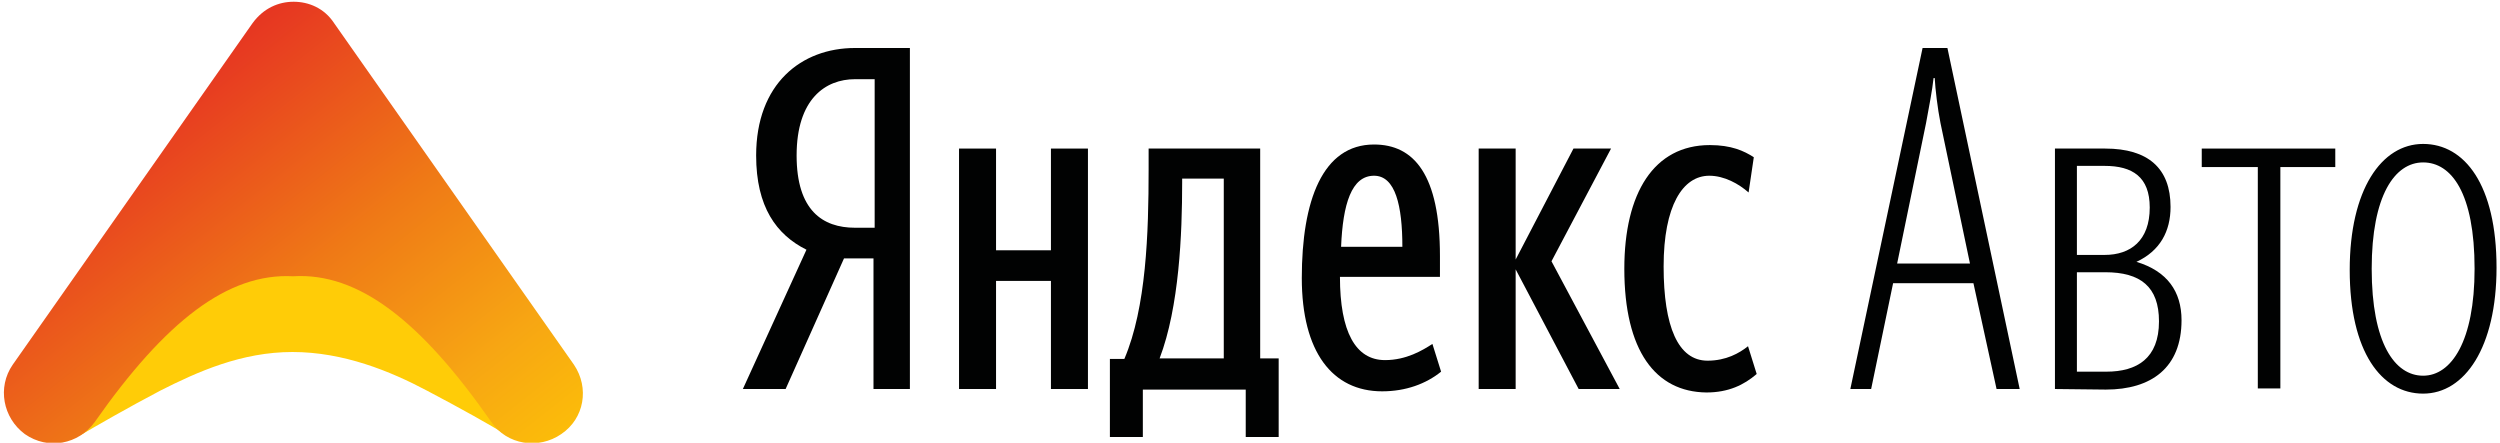 <?xml version="1.0" encoding="UTF-8"?>
<svg width="96px" height="17px" viewBox="0 0 96 17" version="1.1" xmlns="http://www.w3.org/2000/svg" xmlns:xlink="http://www.w3.org/1999/xlink">
    <!-- Generator: Sketch 52.6 (67491) - http://www.bohemiancoding.com/sketch -->
    <title>Group 2</title>
    <desc>Created with Sketch.</desc>
    <defs>
        <linearGradient x1="11.757%" y1="33.03%" x2="102.171%" y2="120.433%" id="linearGradient-1">
            <stop stop-color="#E53322" offset="0%"></stop>
            <stop stop-color="#E73B21" offset="5.173%"></stop>
            <stop stop-color="#EF7916" offset="38.13%"></stop>
            <stop stop-color="#F7A613" offset="66.05%"></stop>
            <stop stop-color="#FDC207" offset="87.53%"></stop>
            <stop stop-color="#FFCC07" offset="100%"></stop>
        </linearGradient>
    </defs>
    <g id="Page-1" stroke="none" stroke-width="1" fill="none" fill-rule="evenodd">
        <g id="Group-2">
            <g id="Group" transform="translate(28.526, 1.776)" fill="#010202">
                <path d="M3.884,8.146 L1.642,13.162 L0,13.162 L2.442,7.813 C1.287,7.236 0.51,6.17 0.51,4.195 C0.51,1.443 2.242,0.067 4.306,0.067 L6.414,0.067 L6.414,13.162 L5.016,13.162 L5.016,8.146 L3.884,8.146 Z M5.061,1.265 L4.306,1.265 C3.174,1.265 2.064,2.02 2.064,4.195 C2.064,6.304 3.063,6.969 4.306,6.969 L5.061,6.969 L5.061,1.265 Z" id="Shape" fill-rule="nonzero"></path>
                <polygon id="Path" points="13.251 3.929 13.251 13.162 11.83 13.162 11.83 9.011 9.722 9.011 9.722 13.162 8.301 13.162 8.301 3.929 9.722 3.929 9.722 7.835 11.83 7.835 11.83 3.929"></polygon>
                <path d="M19.865,11.986 L19.865,3.929 L15.581,3.929 L15.581,4.728 C15.581,7.169 15.492,10.032 14.649,12.008 L14.094,12.008 L14.094,15.004 L15.359,15.004 L15.359,13.184 L19.31,13.184 L19.31,15.004 L20.575,15.004 L20.575,11.986 L19.865,11.986 Z M18.444,11.986 L16.003,11.986 C16.758,10.01 16.869,7.191 16.869,5.238 L16.869,5.083 L18.467,5.083 L18.467,11.986 L18.444,11.986 Z" id="Shape" fill-rule="nonzero"></path>
                <path d="M26.479,11.431 C26.102,11.675 25.48,12.052 24.659,12.052 C23.527,12.052 22.928,10.965 22.928,8.856 L26.768,8.856 L26.768,8.057 C26.768,4.927 25.769,3.773 24.237,3.773 C22.262,3.773 21.463,5.926 21.463,8.9 C21.463,11.741 22.639,13.251 24.548,13.251 C25.458,13.251 26.235,12.962 26.812,12.496 L26.479,11.431 Z M24.237,4.972 C25.059,4.972 25.325,6.126 25.325,7.702 L22.972,7.702 C23.039,6.059 23.372,4.972 24.237,4.972 Z" id="Shape" fill-rule="nonzero"></path>
                <polygon id="Path" points="29.675 8.567 29.675 13.162 28.255 13.162 28.255 3.929 29.675 3.929 29.675 8.19 31.895 3.929 33.338 3.929 31.051 8.257 33.671 13.162 32.095 13.162"></polygon>
                <path d="M33.848,8.545 C33.848,5.638 34.98,3.795 37.133,3.795 C37.954,3.795 38.443,4.017 38.82,4.262 L38.62,5.615 C38.243,5.283 37.688,4.972 37.111,4.972 C36.09,4.972 35.357,6.126 35.357,8.456 C35.357,10.765 35.912,12.074 37.044,12.074 C37.754,12.074 38.265,11.786 38.598,11.519 L38.931,12.585 C38.443,13.007 37.843,13.295 37,13.295 C35.047,13.273 33.848,11.697 33.848,8.545 Z" id="Path"></path>
                <path d="M47.254,9.1 L44.169,9.1 L43.326,13.162 L42.527,13.162 L45.301,0.067 L46.255,0.067 L49.03,13.162 L48.142,13.162 L47.254,9.1 Z M44.324,8.345 L47.121,8.345 L45.989,2.952 C45.878,2.397 45.789,1.642 45.767,1.221 L45.723,1.221 C45.678,1.665 45.545,2.353 45.434,2.952 L44.324,8.345 Z" id="Shape" fill-rule="nonzero"></path>
                <path d="M50.384,13.162 L50.384,3.929 L52.315,3.929 C53.957,3.929 54.823,4.683 54.823,6.17 C54.823,7.103 54.423,7.857 53.513,8.279 C54.69,8.634 55.245,9.411 55.245,10.521 C55.245,12.341 54.09,13.184 52.337,13.184 L50.384,13.162 Z M51.227,4.594 L51.227,8.013 L52.293,8.013 C53.291,8.013 54.024,7.458 54.024,6.193 C54.024,5.016 53.358,4.594 52.293,4.594 C52.293,4.594 51.227,4.594 51.227,4.594 Z M51.227,8.678 L51.227,12.496 L52.359,12.496 C53.535,12.496 54.379,11.986 54.379,10.565 C54.379,9.233 53.669,8.678 52.315,8.678 C52.337,8.678 51.227,8.678 51.227,8.678 Z" id="Shape" fill-rule="nonzero"></path>
                <polygon id="Path" points="59.04 4.639 59.04 13.14 58.174 13.14 58.174 4.639 56.021 4.639 56.021 3.929 61.149 3.929 61.149 4.639"></polygon>
                <path d="M61.703,8.59 C61.703,5.504 62.924,3.751 64.522,3.751 C66.12,3.751 67.341,5.327 67.341,8.501 C67.341,11.564 66.12,13.339 64.522,13.339 C62.924,13.339 61.703,11.741 61.703,8.59 Z M66.498,8.545 C66.498,5.638 65.61,4.461 64.522,4.461 C63.435,4.461 62.547,5.726 62.547,8.545 C62.547,11.408 63.435,12.651 64.522,12.651 C65.61,12.651 66.498,11.32 66.498,8.545 Z" id="Shape" fill-rule="nonzero"></path>
            </g>
            <g id="Group" transform="translate(-0, -0)">
                <path d="M11.209,10.254 C11.209,10.254 3.085,10.254 3.085,16.713 C3.729,16.336 4.883,15.67 6.148,15.004 C7.591,14.272 9.278,13.517 11.231,13.517 C13.184,13.517 14.982,14.249 16.402,15.004 C17.668,15.67 18.822,16.314 19.465,16.713 C19.443,10.454 11.275,10.254 11.209,10.254 Z" id="Path" fill="#FFCC07"></path>
                <path d="M22.04,14.005 L12.829,0.888 C12.452,0.311 11.852,0.067 11.275,0.067 C10.698,0.067 10.121,0.311 9.699,0.888 L0.488,14.005 C-0.111,14.871 0.111,16.047 0.954,16.669 C1.842,17.29 3.019,17.068 3.64,16.203 C6.348,12.341 8.745,10.476 11.253,10.609 C13.761,10.454 16.158,12.318 18.866,16.203 C19.465,17.091 20.686,17.268 21.552,16.669 C22.44,16.07 22.639,14.893 22.04,14.005 Z" id="Path" fill="url(#linearGradient-1)"></path>
            </g>
        </g>
    </g>
</svg>
